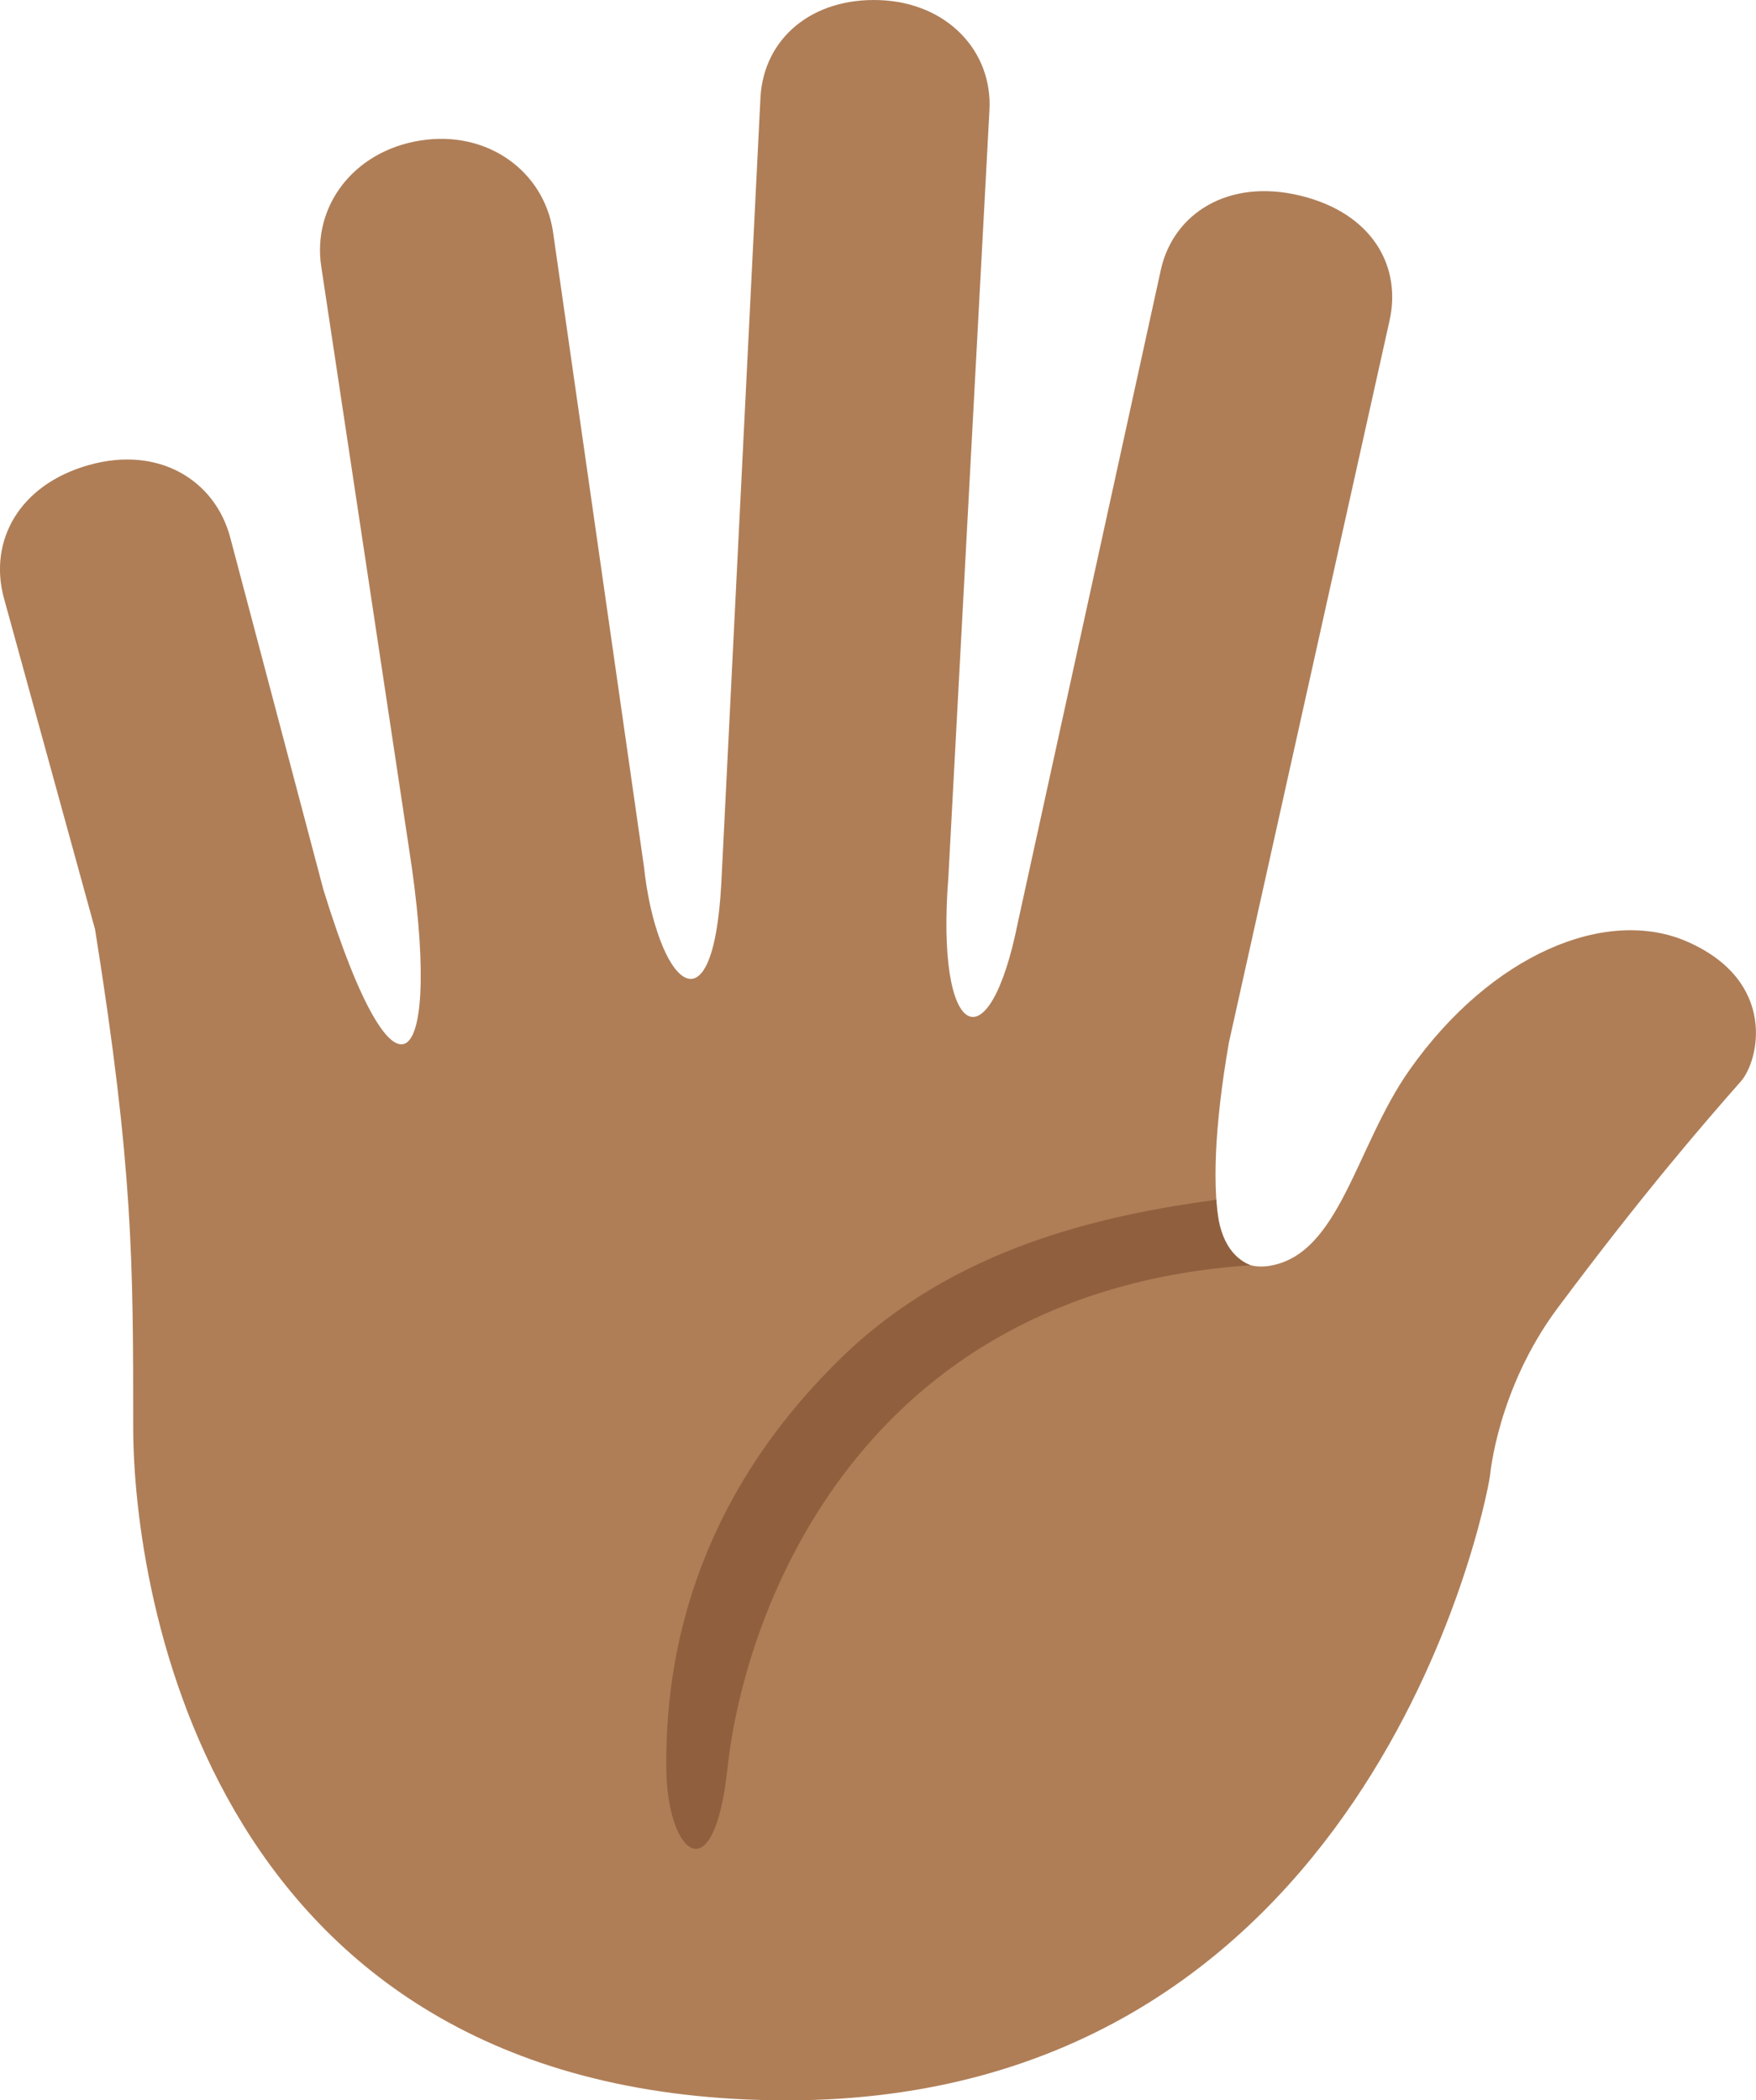 <?xml version="1.0" encoding="UTF-8" standalone="no"?>
<svg
   xmlns:dc="http://purl.org/dc/elements/1.1/"
   xmlns:cc="http://creativecommons.org/ns#"
   xmlns:rdf="http://www.w3.org/1999/02/22-rdf-syntax-ns#"
   xmlns:svg="http://www.w3.org/2000/svg"
   xmlns="http://www.w3.org/2000/svg"
   xmlns:sodipodi="http://sodipodi.sourceforge.net/DTD/sodipodi-0.dtd"
   xmlns:inkscape="http://www.inkscape.org/namespaces/inkscape"
   viewBox="0 0 29.981 35.863"
   id="svg2"
   version="1.1"
   inkscape:version="0.91 r13725"
   sodipodi:docname="1f590-1f3fe.svg"
   width="29.981"
   height="35.863">
  <defs
     id="defs10" />
  <sodipodi:namedview
     pagecolor="#ffffff"
     bordercolor="#666666"
     borderopacity="1"
     objecttolerance="10"
     gridtolerance="10"
     guidetolerance="10"
     inkscape:pageopacity="0"
     inkscape:pageshadow="2"
     inkscape:window-width="640"
     inkscape:window-height="480"
     id="namedview8"
     showgrid="false"
     inkscape:zoom="6.5555556"
     inkscape:cx="14.440362"
     inkscape:cy="18"
     inkscape:window-x="0"
     inkscape:window-y="0"
     inkscape:window-maximized="0"
     inkscape:current-layer="svg2" />
  <path
     d="m 28.815,16.082 c -1.381,-0.611 -3.354,0.208 -4.75,2.188 -0.917,1.3 -1.187,3.151 -2.391,3.344 -0.46,0.074 -0.71,-0.206 -0.84,-0.609 -0.137,-0.68 -0.107,-1.731 0.147,-3.201 l 2.74,-12.315 c 0.218,-0.941 -0.293,-1.852 -1.523,-2.149 -1.23,-0.297 -2.155,0.306 -2.374,1.247 l -2.446,11.166 c -0.493,2.466 -1.407,2.018 -1.186,-0.775 l 0,-0.001 0.701,-13.092 c 0.057,-1.012 -0.721,-1.839 -1.871,-1.883 -1.15,-0.044 -1.979,0.646 -2.038,1.657 l -0.668,13.409 c -0.143,2.707 -1.112,1.687 -1.322,-0.274 L 9.44,3.946 c -0.159,-1.023 -1.118,-1.73 -2.268,-1.546 -1.15,0.185 -1.845,1.136 -1.686,2.159 l 1.495,9.914 c 0.593,3.785 -0.182,4.833 -1.458,0.723 l -1.594,-6.025 c -0.26,-0.967 -1.213,-1.567 -2.41,-1.231 -1.197,0.336 -1.713,1.299 -1.454,2.266 l 1.558,5.663 c 0.651,4.077 0.651,5.686 0.651,8.493 0,2.807 1.291,11.501 11.166,11.501 9.875,0 11.906,-10.031 12,-10.666 0,0 0.123,-1.48 1.156,-2.865 1.469,-1.969 2.5,-3.156 3.125,-3.866 0.317,-0.359 0.625,-1.707 -0.906,-2.384 z"
     id="path4"
     inkscape:connector-curvature="0"
     style="fill:#af7e57" />
  <path
     d="m 21.351,21.604 c -0.3,-0.122 -0.554,-0.436 -0.584,-1.119 -1.892,0.259 -4.451,0.789 -6.42,2.715 -2.556,2.499 -2.992,5.2 -2.971,7.007 0.017,1.457 0.812,2.147 1.045,-0.012 0.293,-2.727 2.282,-8.143 8.93,-8.591 z"
     id="path6"
     inkscape:connector-curvature="0"
     style="fill:#90603e" />
</svg>

